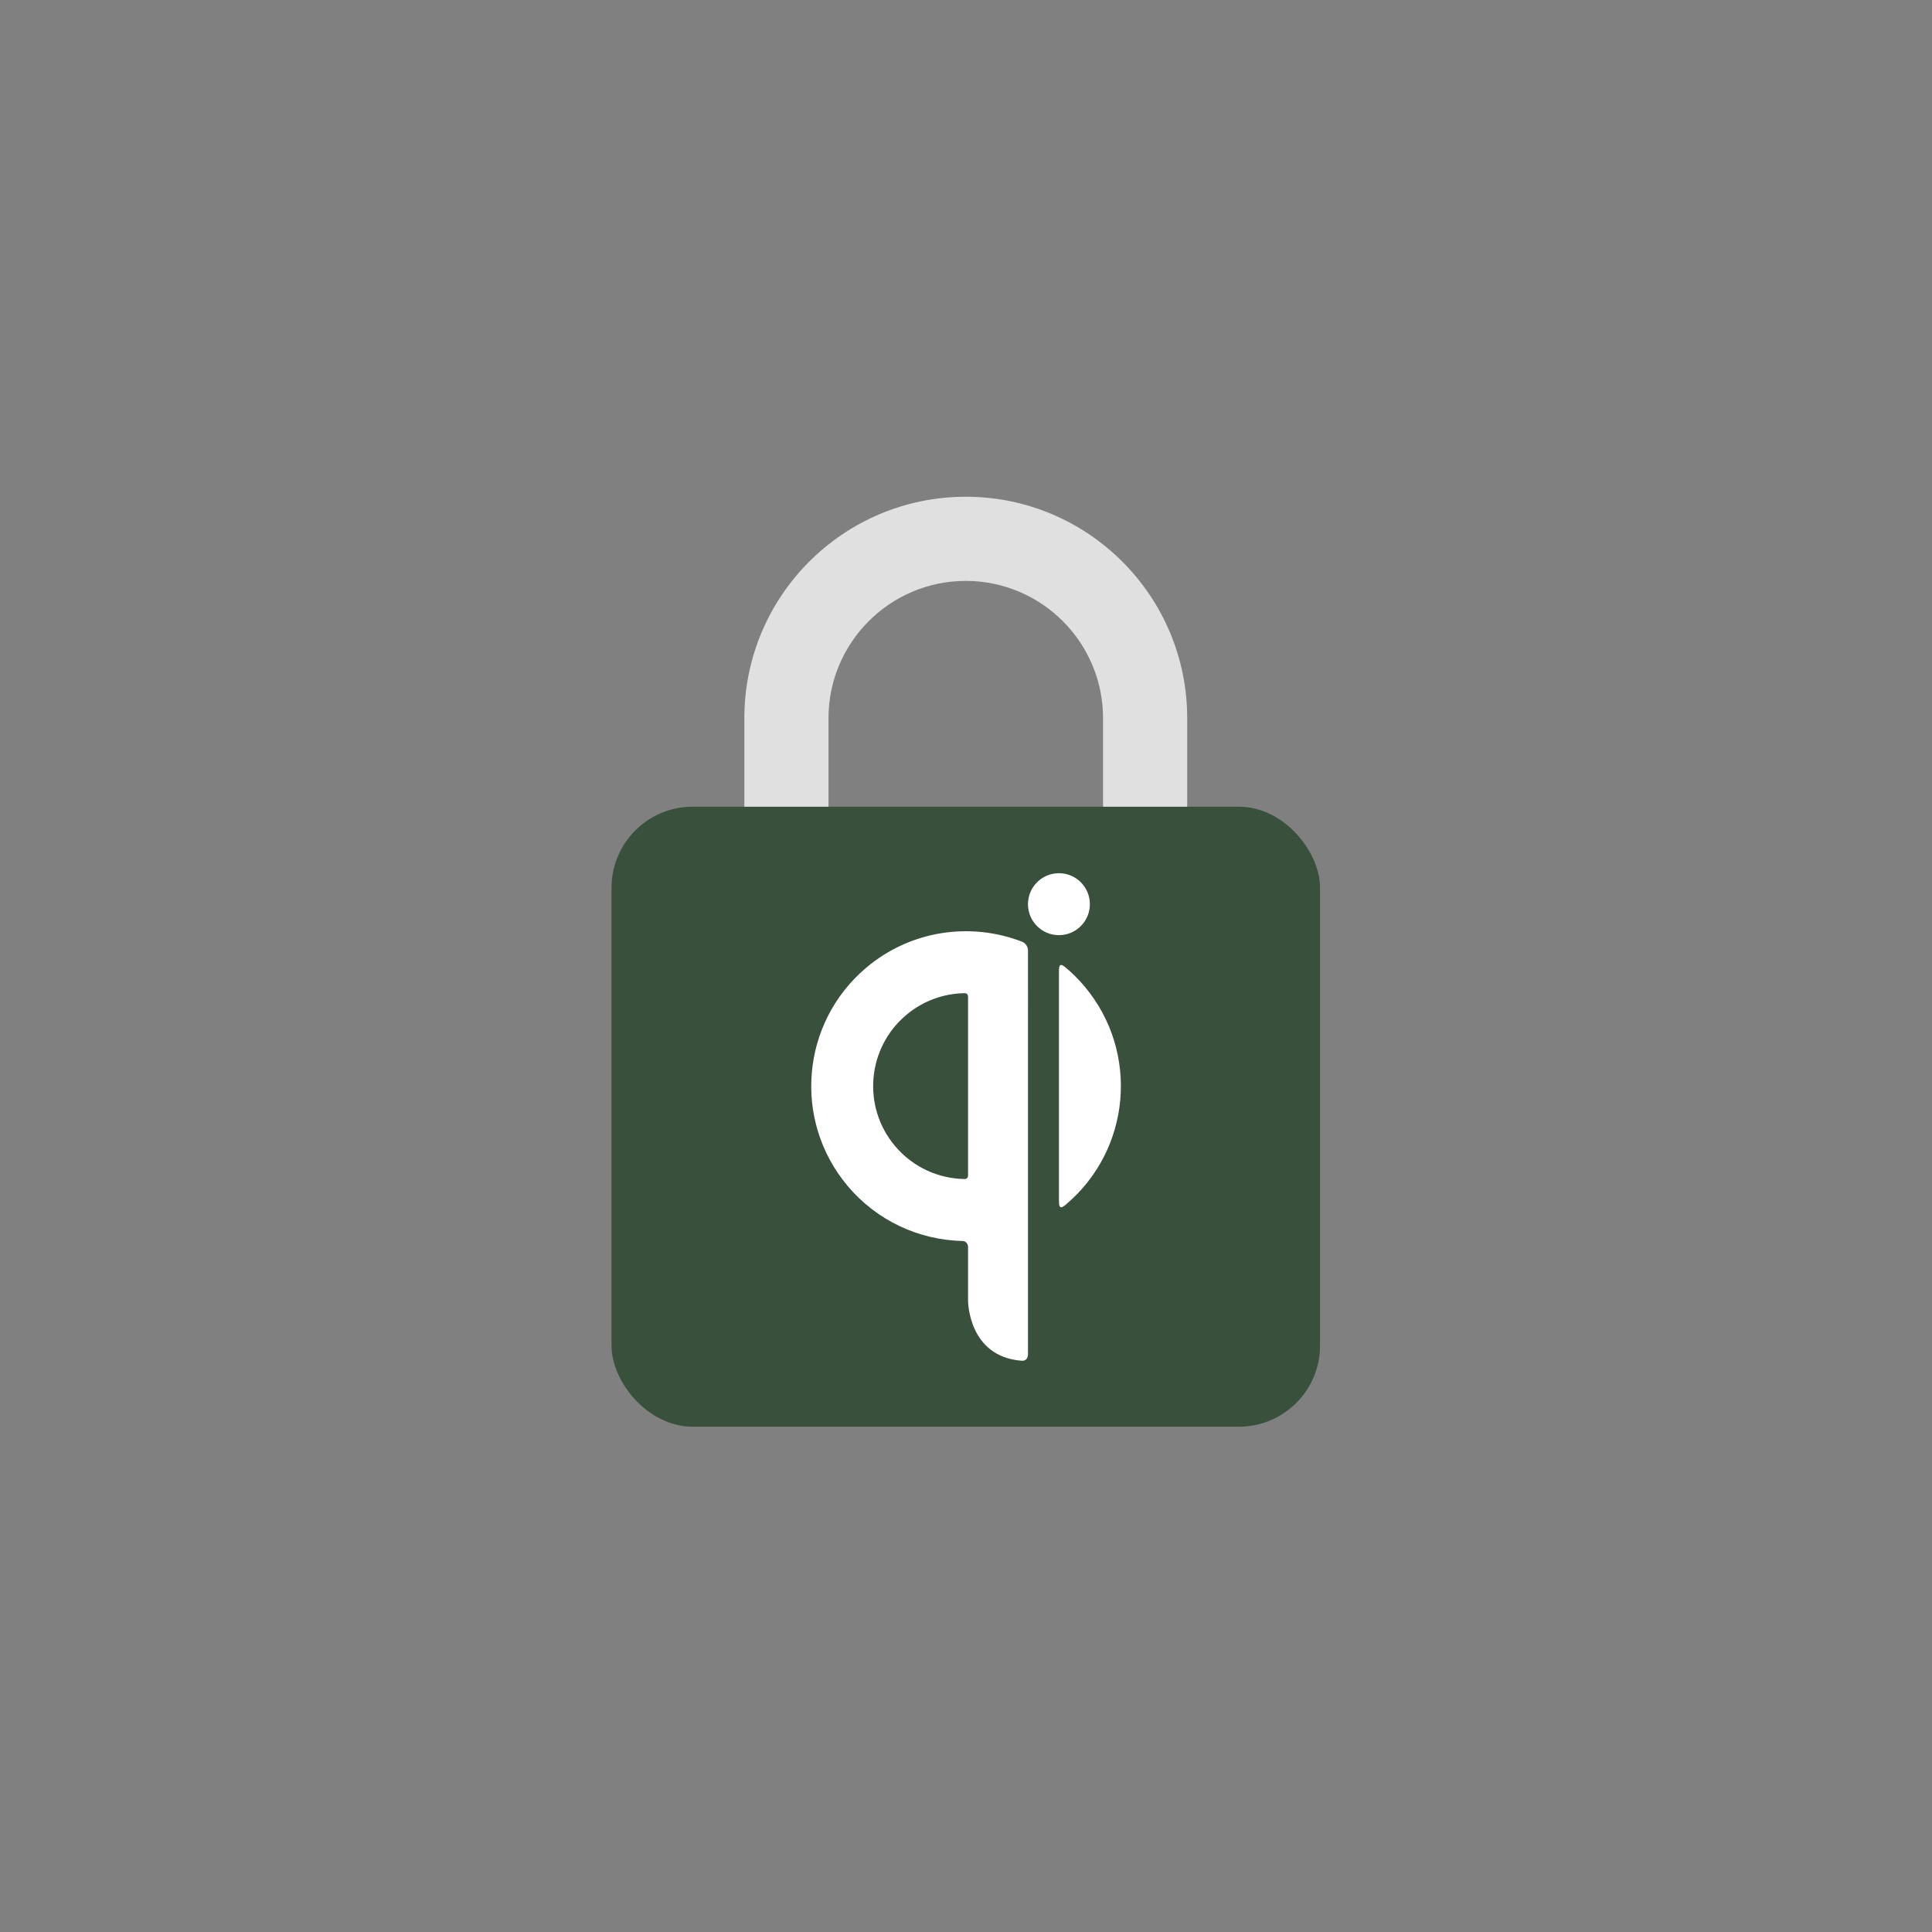 <?xml version="1.0" encoding="UTF-8" standalone="no"?>
<!-- Created with Inkscape (http://www.inkscape.org/) -->

<svg
   xmlns:dc="http://purl.org/dc/elements/1.1/"
   xmlns:cc="http://creativecommons.org/ns#"
   xmlns:rdf="http://www.w3.org/1999/02/22-rdf-syntax-ns#"
   xmlns:svg="http://www.w3.org/2000/svg"
   xmlns="http://www.w3.org/2000/svg"
   xmlns:sodipodi="http://sodipodi.sourceforge.net/DTD/sodipodi-0.dtd"
   xmlns:inkscape="http://www.inkscape.org/namespaces/inkscape"
   width="108"
   height="108"
   viewBox="0 0 28.575 28.575"
   version="1.1"
   id="svg27"
   inkscape:version="0.92.2 5c3e80d, 2017-08-06"
   sodipodi:docname="qi_ath_fgd.svg">
  <rect x="0" y="0" width="28.575" height="28.575" fill="#808080" stroke="none"/>
  <defs
     id="defs21" />
  <sodipodi:namedview
     id="base"
     pagecolor="#ffffff"
     bordercolor="#666666"
     borderopacity="1.0"
     inkscape:pageopacity="0.0"
     inkscape:pageshadow="2"
     inkscape:zoom="7.0164081"
     inkscape:cx="58.378694"
     inkscape:cy="47.153925"
     inkscape:document-units="mm"
     inkscape:current-layer="layer1"
     showgrid="false"
     units="px"
     inkscape:window-width="1920"
     inkscape:window-height="1015"
     inkscape:window-x="0"
     inkscape:window-y="0"
     inkscape:window-maximized="1" />
  <g
     inkscape:label="Ebene 1"
     inkscape:groupmode="layer"
     id="layer1"
     transform="translate(0,-268.425)">
    <g
       id="g822"
       transform="matrix(0.722,0,0,0.722,3.969,78.531)">
      <rect
         ry="1.661"
         y="279.537"
         x="7.03"
         height="12.7"
         width="14.514"
         id="rect818-3"
         style="fill:#38503c;fill-opacity:1;stroke-width:0.454" />
      <path
         id="path6"
         d="m 14.287,273.187 c -2.504,0 -4.536,2.032 -4.536,4.536 v 1.814 h 1.724 v -1.814 c 0,-1.551 1.261,-2.812 2.812,-2.812 1.551,0 2.812,1.261 2.812,2.812 v 1.814 h 1.724 v -1.814 c 0,-2.504 -2.032,-4.536 -4.536,-4.536 z"
         style="fill:#e0e0e0;fill-opacity:1;stroke-width:0.454"
         inkscape:connector-curvature="0" />
      <g
         transform="matrix(0.227,0,0,0.227,8.845,280.445)"
         id="g5290">
        <path
           style="fill:none"
           inkscape:connector-curvature="0"
           d="M 0,0 H 48 V 48 H 0 Z"
           id="path4-3" />
        <path
           style="fill:#ffffff;fill-opacity:1;fill-rule:nonzero;stroke:none"
           id="path6478"
           d="m 29.586,4.795 c 0,-1.544 1.251,-2.795 2.794,-2.795 1.543,0 2.793,1.251 2.793,2.795 0,1.544 -1.25,2.796 -2.793,2.796 -1.543,0 -2.794,-1.251 -2.794,-2.796 m 2.796,6.201 v 20.435 c 0,0.539 0,0.966 0.54,0.542 0.019,-0.017 0.039,-0.032 0.058,-0.049 5.911,-4.963 6.682,-13.782 1.722,-19.697 -0.549,-0.654 -1.145,-1.244 -1.78,-1.771 -0.541,-0.428 -0.541,0.003 -0.541,0.539 m -8.202,2.133 v 16.17 c 0,0 0,0.301 -0.302,0.301 -2.349,-0.035 -4.671,-1.051 -6.3,-2.994 -2.976,-3.549 -2.513,-8.84 1.033,-11.819 1.538,-1.292 3.404,-1.934 5.267,-1.96 0.302,0 0.302,0.301 0.302,0.301 z m 0,22.598 v 4.858 c 0,0 3.57e-4,5.065 4.867,5.414 0.541,0.019 0.541,-0.541 0.541,-0.541 V 8.94 c 0,0 0,-0.54 -0.541,-0.761 -4.594,-1.777 -9.989,-1.067 -14.029,2.325 -5.911,4.963 -6.682,13.782 -1.722,19.697 2.678,3.193 6.479,4.887 10.34,4.988 0.544,0 0.544,0.537 0.544,0.537"
           inkscape:connector-curvature="0" />
      </g>
    </g>
  </g>
</svg>
